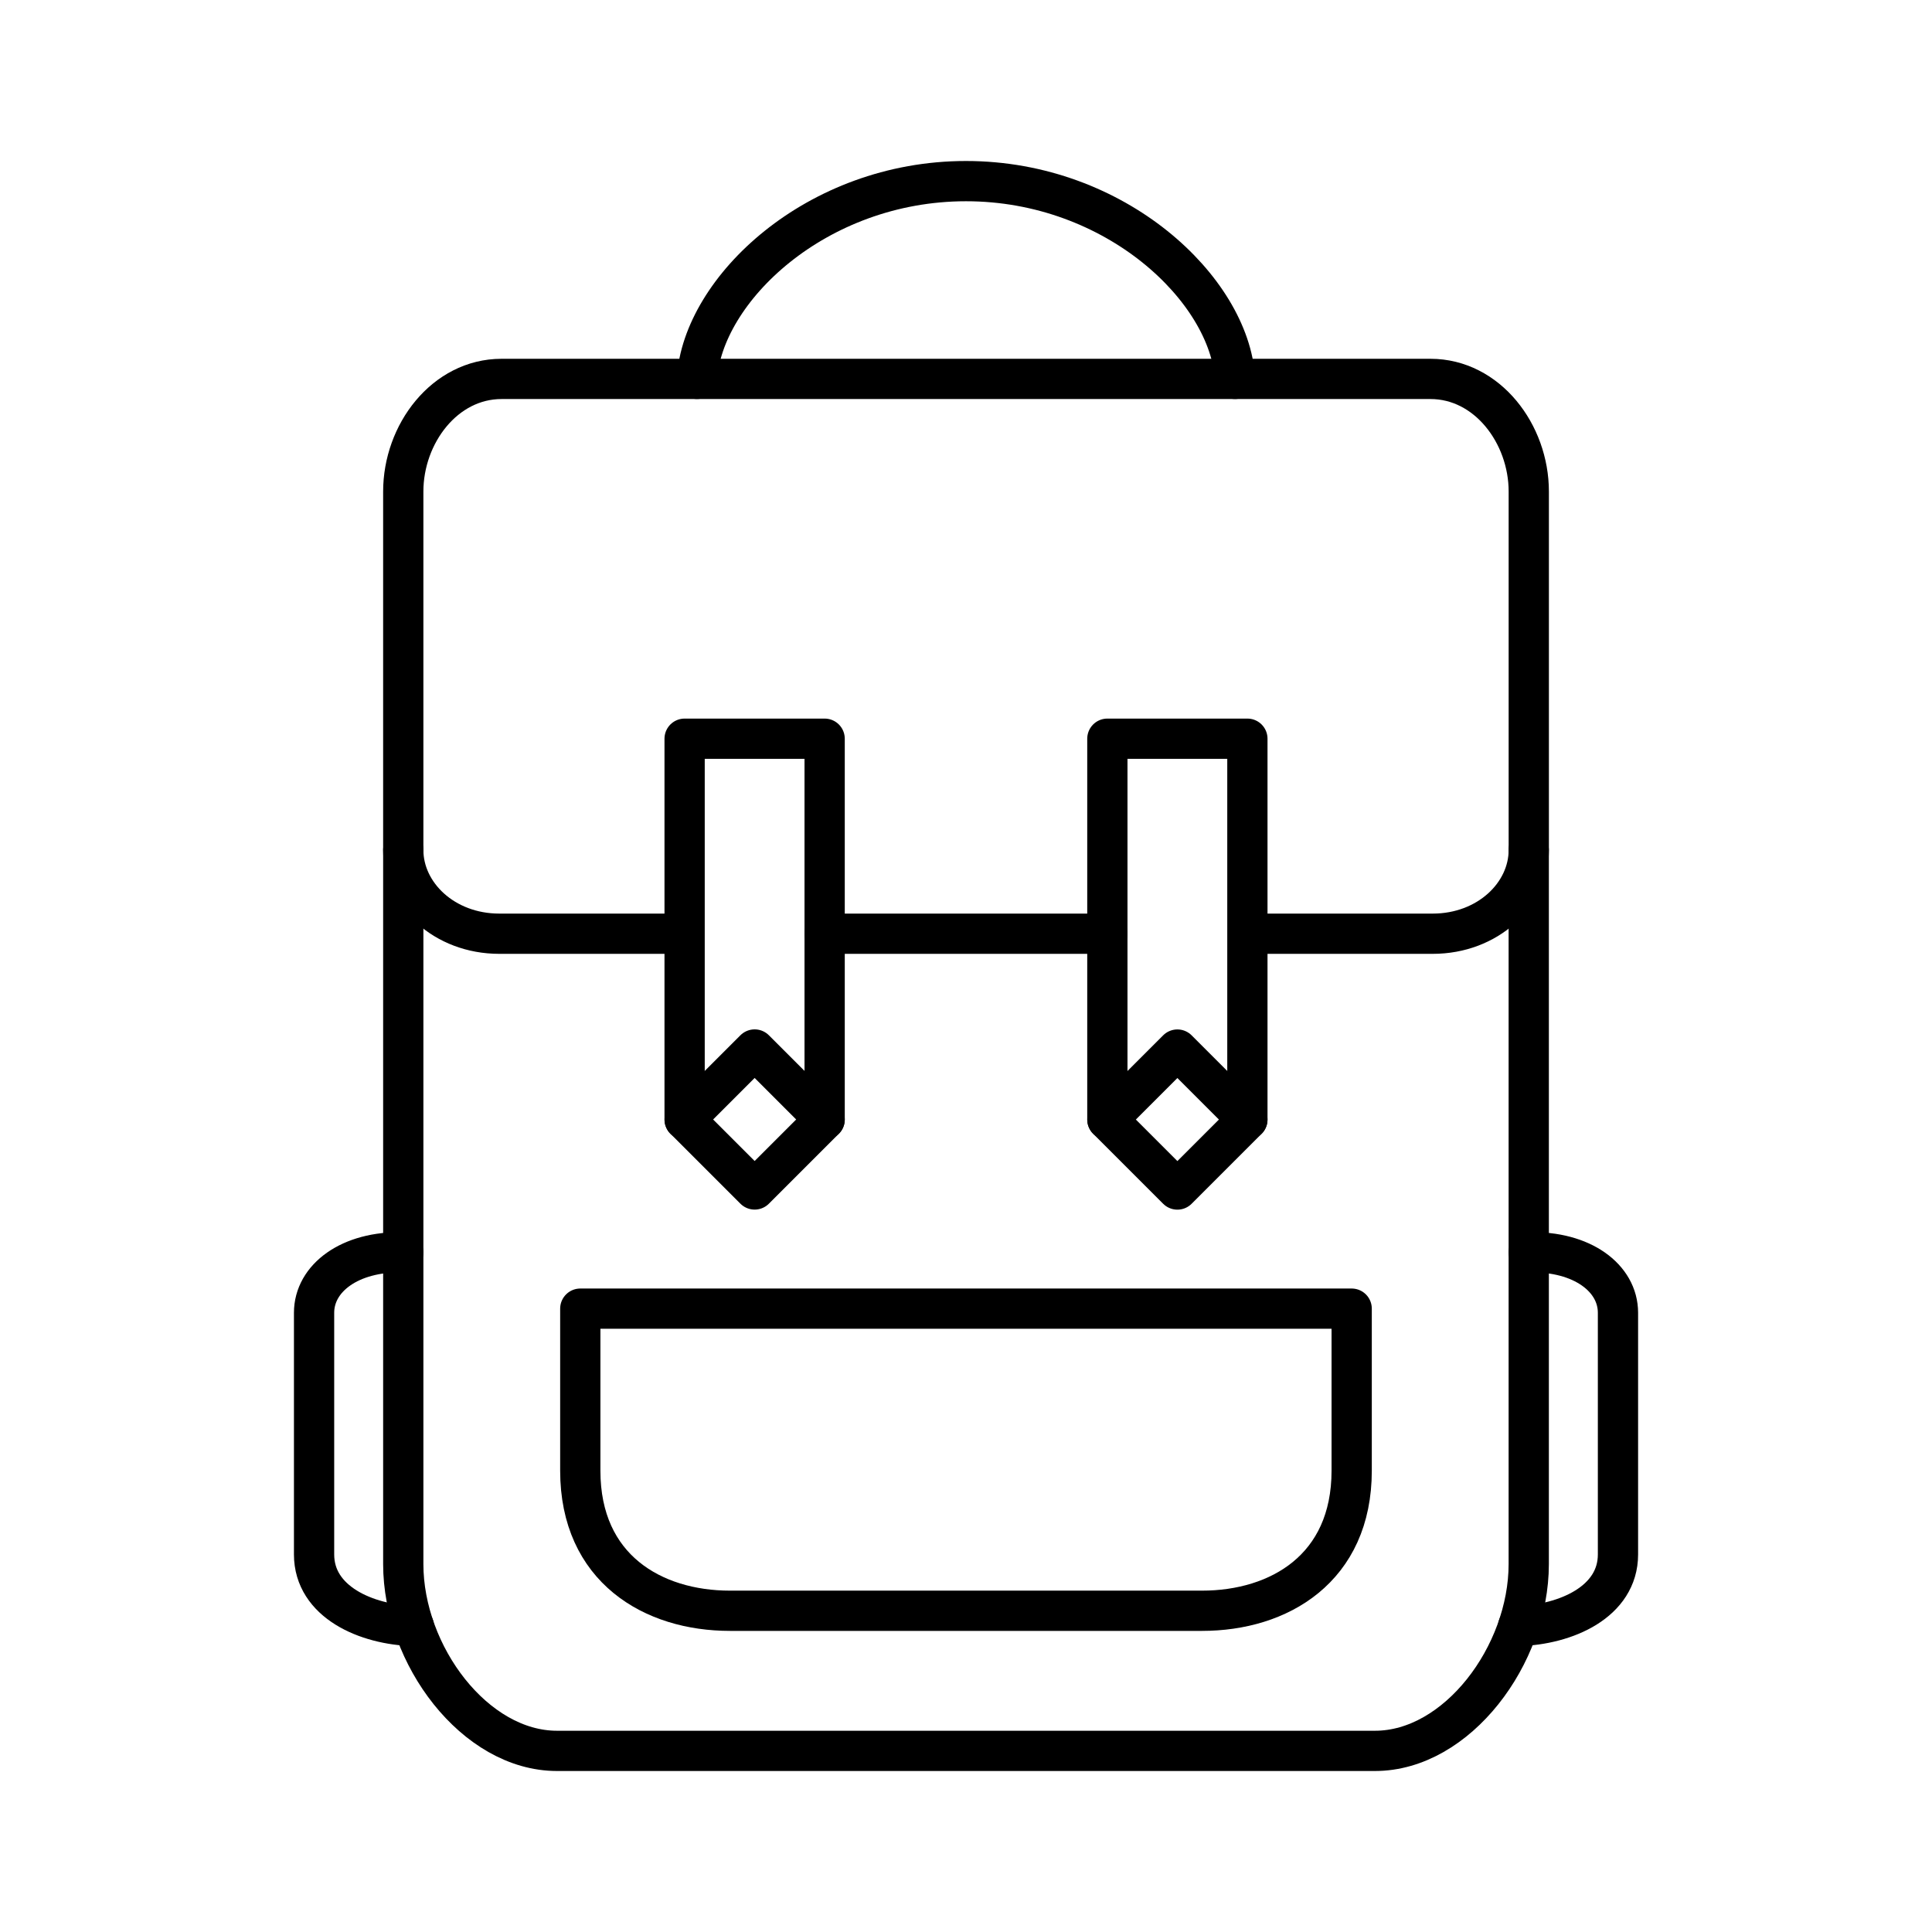 <?xml version="1.0" encoding="UTF-8"?><svg id="b" xmlns="http://www.w3.org/2000/svg" viewBox="0 0 48 48"><defs><style>.j{fill:none;stroke:#000;stroke-linecap:round;stroke-linejoin:round;}</style></defs><path id="c" class="j" d="m10.019,31.114c-1.328-.034-2.216.642-2.216,1.501v6.005c0,1.179,1.296,1.746,2.477,1.778"/><rect class="j" x="17.519" y="26.584" width="2.459" height="2.459" transform="translate(25.159 -5.111) rotate(45)"/><polyline class="j" points="17.009 27.814 17.009 18.353 20.488 18.353 20.488 27.814"/><path id="d" class="j" d="m10.019,21.117v17.743c0,2.264,1.781,4.64,3.819,4.64h20.324c2.039,0,3.819-2.377,3.819-4.64v-17.743"/><path id="e" class="j" d="m37.721,40.398c1.181-.032,2.477-.599,2.477-1.778v-6.005c0-.86-.889-1.536-2.216-1.501"/><path id="f" class="j" d="m16.975,23.198h-4.569c-1.373,0-2.387-.98-2.387-2.081v-8.905c0-1.433,1.03-2.798,2.442-2.798h23.079c1.411,0,2.442,1.365,2.442,2.798v8.905c0,1.102-1.014,2.081-2.387,2.081h-4.569"/><path id="g" class="j" d="m27.512,23.198h-7.025"/><path id="h" class="j" d="m17.316,9.413c.134-2.213,2.957-4.913,6.684-4.913,3.727,0,6.55,2.7,6.684,4.913"/><path id="i" class="j" d="m33.582,32.513v4.026c0,2.433-1.807,3.48-3.717,3.48h-11.731c-1.91,0-3.717-1.047-3.717-3.48v-4.026h19.165Z"/><rect class="j" x="28.022" y="26.584" width="2.459" height="2.459" transform="translate(69.603 26.798) rotate(135)"/><polyline class="j" points="30.991 27.814 30.991 18.353 27.512 18.353 27.512 27.814"/></svg>